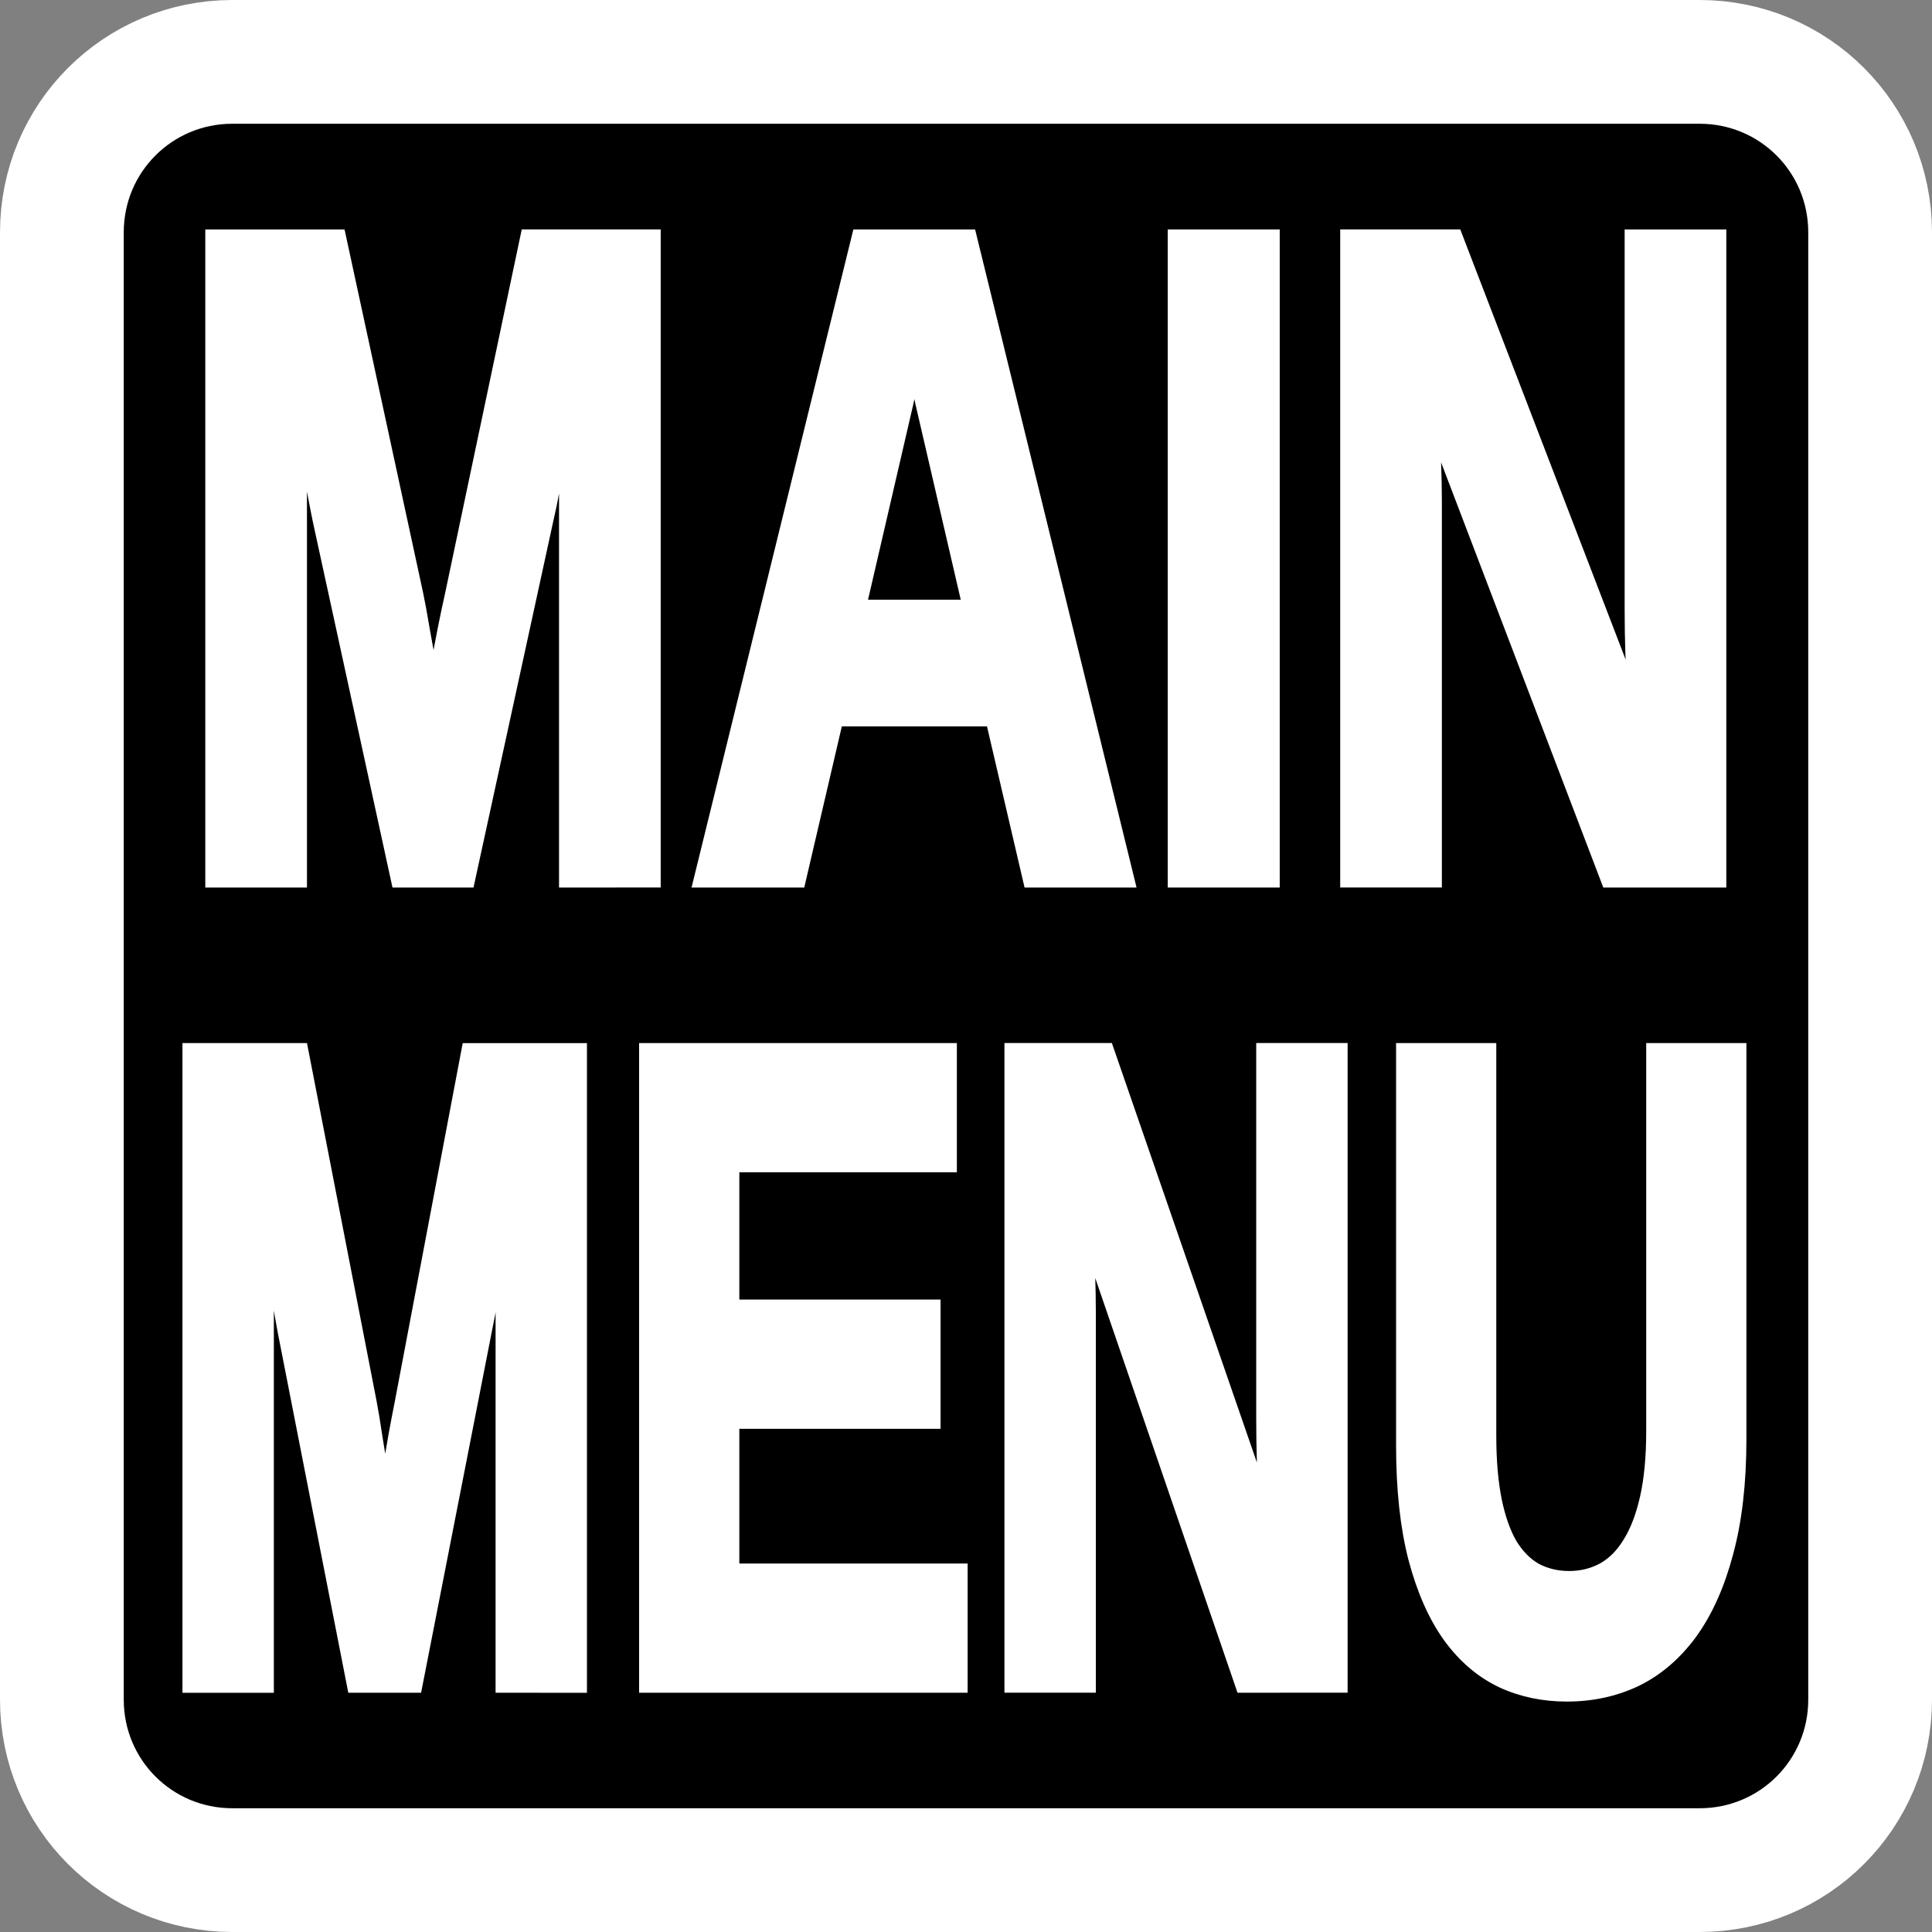 <?xml version="1.0" encoding="UTF-8" standalone="no"?>
<svg
   xmlns:dc="http://purl.org/dc/elements/1.1/"
   xmlns:cc="http://creativecommons.org/ns#"
   xmlns:rdf="http://www.w3.org/1999/02/22-rdf-syntax-ns#"
   xmlns:svg="http://www.w3.org/2000/svg"
   xmlns="http://www.w3.org/2000/svg"
   xmlns:sodipodi="http://sodipodi.sourceforge.net/DTD/sodipodi-0.dtd"
   xmlns:inkscape="http://www.inkscape.org/namespaces/inkscape"
   sodipodi:docname="main-menu-002.svg"
   inkscape:version="1.0beta1 (c2f0d51, 2019-11-08)"
   id="svg8"
   version="1.1"
   viewBox="0 0 78.061 78.061"
   height="78.061mm"
   width="78.061mm">
  <rect x="0" y="0" width="78.061" height="78.061" fill="#808080" stroke="none"/>
  <defs
     id="defs2" />
  <sodipodi:namedview
     inkscape:window-maximized="1"
     inkscape:window-y="0"
     inkscape:window-x="0"
     inkscape:window-height="1023"
     inkscape:window-width="1920"
     showgrid="false"
     inkscape:document-rotation="0"
     inkscape:current-layer="layer1"
     inkscape:document-units="mm"
     inkscape:cy="141.91592"
     inkscape:cx="136.41633"
     inkscape:zoom="0.98994949"
     inkscape:pageshadow="2"
     inkscape:pageopacity="0.0"
     borderopacity="1.0"
     bordercolor="#666666"
     pagecolor="#ffffff"
     id="base" />
  <g
     transform="translate(-69.74,-110.618)"
     id="layer1"
     inkscape:groupmode="layer"
     inkscape:label="Layer 1">
    <path
       d="m 79.13,113.118 h 59.281 c 3.817,0 6.89,3.073 6.89,6.89 v 59.281 c 0,3.817 -3.073,6.89 -6.89,6.89 H 79.13 c -3.817,0 -6.89,-3.073 -6.89,-6.89 v -59.281 c 0,-3.817 3.073,-6.89 6.89,-6.89 z"
       style="fill:#000000;fill-opacity:1;stroke:#ffffff;stroke-width:5;stroke-linejoin:round;stroke-miterlimit:4;stroke-dasharray:none;stroke-opacity:1;paint-order:markers fill stroke"
       id="rect833" />
    <g
       style="font-style:normal;font-variant:normal;font-weight:bold;font-stretch:condensed;font-size:33.617px;font-family:'Liberation Sans Narrow';-inkscape-font-specification:'Liberation Sans Narrow Bold Condensed';fill:#ffffff;fill-opacity:1;stroke:#ffffff;stroke-width:1;stroke-miterlimit:4;stroke-dasharray:none;stroke-opacity:1"
       id="text837"
       transform="scale(0.907,1.102)"
       aria-label="MAIN">
      <path
         id="path885"
         style="font-style:normal;font-variant:normal;font-weight:bold;font-stretch:condensed;font-family:'Liberation Sans Narrow';-inkscape-font-specification:'Liberation Sans Narrow Bold Condensed';fill:#ffffff;fill-opacity:1;stroke:#ffffff;stroke-width:1;stroke-miterlimit:4;stroke-dasharray:none;stroke-opacity:1"
         d="m 102.294,132.42 v -14.018 q 0,-0.837 0.016,-1.724 0.016,-0.886 0.049,-1.625 0,0 0.066,-1.691 0,0 -0.542,2.462 0,0 -0.23,1.018 l -0.23,1.018 -0.213,0.919 -0.197,0.739 -3.414,12.902 H 94.76 L 91.346,119.519 q -0.082,-0.312 -0.181,-0.739 l -0.213,-0.919 -0.246,-1.018 -0.23,-1.018 q 0,0 -0.575,-2.462 0.033,0.952 0.082,1.871 0.033,0.788 0.049,1.658 0.033,0.87 0.033,1.51 v 14.018 h -3.529 v -23.128 h 5.318 l 3.398,12.935 q 0.131,0.509 0.279,1.247 l 0.312,1.428 q 0,0 0.345,1.674 0,0 0.361,-1.641 0,0 0.164,-0.706 l 0.164,-0.706 q 0.082,-0.345 0.164,-0.657 l 0.148,-0.558 3.332,-13.017 h 5.302 v 23.128 z" />
      <path
         id="path887"
         style="font-style:normal;font-variant:normal;font-weight:bold;font-stretch:condensed;font-family:'Liberation Sans Narrow';-inkscape-font-specification:'Liberation Sans Narrow Bold Condensed';fill:#ffffff;fill-opacity:1;stroke:#ffffff;stroke-width:1;stroke-miterlimit:4;stroke-dasharray:none;stroke-opacity:1"
         d="m 122.91,132.42 -1.674,-5.909 h -7.222 l -1.674,5.909 h -3.972 l 6.91,-23.128 h 4.678 l 6.894,23.128 z m -4.432,-16.201 q 0,0 -0.328,-1.165 -0.148,-0.575 -0.263,-1.051 l -0.197,-0.804 q -0.066,-0.312 -0.066,-0.345 -0.016,0.049 -0.082,0.361 -0.066,0.312 -0.181,0.788 -0.115,0.476 -0.263,1.051 l -0.328,1.165 -1.871,6.648 h 5.45 z" />
      <path
         id="path889"
         style="font-style:normal;font-variant:normal;font-weight:bold;font-stretch:condensed;font-family:'Liberation Sans Narrow';-inkscape-font-specification:'Liberation Sans Narrow Bold Condensed';fill:#ffffff;fill-opacity:1;stroke:#ffffff;stroke-width:1;stroke-miterlimit:4;stroke-dasharray:none;stroke-opacity:1"
         d="m 129.41,132.42 v -23.128 h 3.989 v 23.128 z" />
      <path
         id="path891"
         style="font-style:normal;font-variant:normal;font-weight:bold;font-stretch:condensed;font-family:'Liberation Sans Narrow';-inkscape-font-specification:'Liberation Sans Narrow Bold Condensed';fill:#ffffff;fill-opacity:1;stroke:#ffffff;stroke-width:1;stroke-miterlimit:4;stroke-dasharray:none;stroke-opacity:1"
         d="m 148.632,132.42 -8.256,-17.81 q 0.066,0.722 0.131,1.444 0.049,0.624 0.082,1.346 0.033,0.722 0.033,1.379 v 13.64 h -3.529 v -23.128 h 4.53 l 8.388,17.957 q -0.066,-0.689 -0.115,-1.444 -0.049,-0.64 -0.099,-1.444 -0.033,-0.804 -0.033,-1.625 v -13.443 h 3.529 v 23.128 z" />
    </g>
    <g
       style="font-style:normal;font-variant:normal;font-weight:bold;font-stretch:condensed;font-size:31.382px;font-family:'Liberation Sans Narrow';-inkscape-font-specification:'Liberation Sans Narrow Bold Condensed';fill:#ffffff;fill-opacity:1;stroke:#ffffff;stroke-width:1;stroke-miterlimit:4;stroke-dasharray:none;stroke-opacity:1"
       id="text837-0"
       transform="scale(0.86,1.162)"
       aria-label="MENU">
      <path
         id="path894"
         style="font-style:normal;font-variant:normal;font-weight:bold;font-stretch:condensed;font-family:'Liberation Sans Narrow';-inkscape-font-specification:'Liberation Sans Narrow Bold Condensed';fill:#ffffff;fill-opacity:1;stroke:#ffffff;stroke-width:1;stroke-miterlimit:4;stroke-dasharray:none;stroke-opacity:1"
         d="m 104.876,153.555 v -13.086 q 0,-0.781 0.015,-1.609 0.015,-0.827 0.046,-1.517 0,0 0.061,-1.578 0,0 -0.506,2.298 0,0 -0.215,0.95 l -0.215,0.95 -0.199,0.858 -0.184,0.69 -3.187,12.044 h -2.651 l -3.187,-12.044 q -0.077,-0.291 -0.169,-0.69 l -0.199,-0.858 -0.23,-0.95 -0.215,-0.95 q 0,0 -0.536,-2.298 0.031,0.889 0.077,1.747 0.031,0.736 0.046,1.548 0.031,0.812 0.031,1.41 v 13.086 h -3.294 v -21.59 h 4.965 l 3.172,12.075 q 0.123,0.475 0.26,1.165 l 0.291,1.333 q 0,0 0.322,1.563 0,0 0.337,-1.532 0,0 0.153,-0.659 l 0.153,-0.659 q 0.077,-0.322 0.153,-0.613 l 0.138,-0.521 3.111,-12.151 h 4.949 v 21.59 z" />
      <path
         id="path896"
         style="font-style:normal;font-variant:normal;font-weight:bold;font-stretch:condensed;font-family:'Liberation Sans Narrow';-inkscape-font-specification:'Liberation Sans Narrow Bold Condensed';fill:#ffffff;fill-opacity:1;stroke:#ffffff;stroke-width:1;stroke-miterlimit:4;stroke-dasharray:none;stroke-opacity:1"
         d="m 111.619,153.555 v -21.59 h 13.929 v 3.494 h -10.22 v 5.424 h 9.454 v 3.494 h -9.454 v 5.685 h 10.726 v 3.494 z" />
      <path
         id="path898"
         style="font-style:normal;font-variant:normal;font-weight:bold;font-stretch:condensed;font-family:'Liberation Sans Narrow';-inkscape-font-specification:'Liberation Sans Narrow Bold Condensed';fill:#ffffff;fill-opacity:1;stroke:#ffffff;stroke-width:1;stroke-miterlimit:4;stroke-dasharray:none;stroke-opacity:1"
         d="m 139.553,153.555 -7.707,-16.626 q 0.061,0.674 0.123,1.348 0.046,0.582 0.077,1.256 0.031,0.674 0.031,1.287 v 12.733 h -3.294 v -21.59 h 4.229 l 7.83,16.763 q -0.061,-0.644 -0.107,-1.348 -0.046,-0.598 -0.092,-1.348 -0.031,-0.751 -0.031,-1.517 v -12.55 h 3.294 v 21.59 z" />
      <path
         id="path900"
         style="font-style:normal;font-variant:normal;font-weight:bold;font-stretch:condensed;font-family:'Liberation Sans Narrow';-inkscape-font-specification:'Liberation Sans Narrow Bold Condensed';fill:#ffffff;fill-opacity:1;stroke:#ffffff;stroke-width:1;stroke-miterlimit:4;stroke-dasharray:none;stroke-opacity:1"
         d="m 154.707,153.862 q -1.655,0 -3.034,-0.475 -1.379,-0.49 -2.375,-1.502 -0.996,-1.027 -1.563,-2.62 -0.552,-1.594 -0.552,-3.8 v -13.5 h 3.708 v 13.147 q 0,1.364 0.276,2.36 0.276,0.981 0.781,1.624 0.521,0.628 1.241,0.935 0.736,0.291 1.624,0.291 0.904,0 1.655,-0.306 0.766,-0.322 1.302,-0.981 0.552,-0.659 0.858,-1.67 0.306,-1.011 0.306,-2.406 v -12.994 h 3.708 v 13.27 q 0,2.222 -0.598,3.846 -0.582,1.624 -1.64,2.697 -1.057,1.057 -2.513,1.578 -1.456,0.506 -3.187,0.506 z" />
    </g>
  </g>
</svg>
